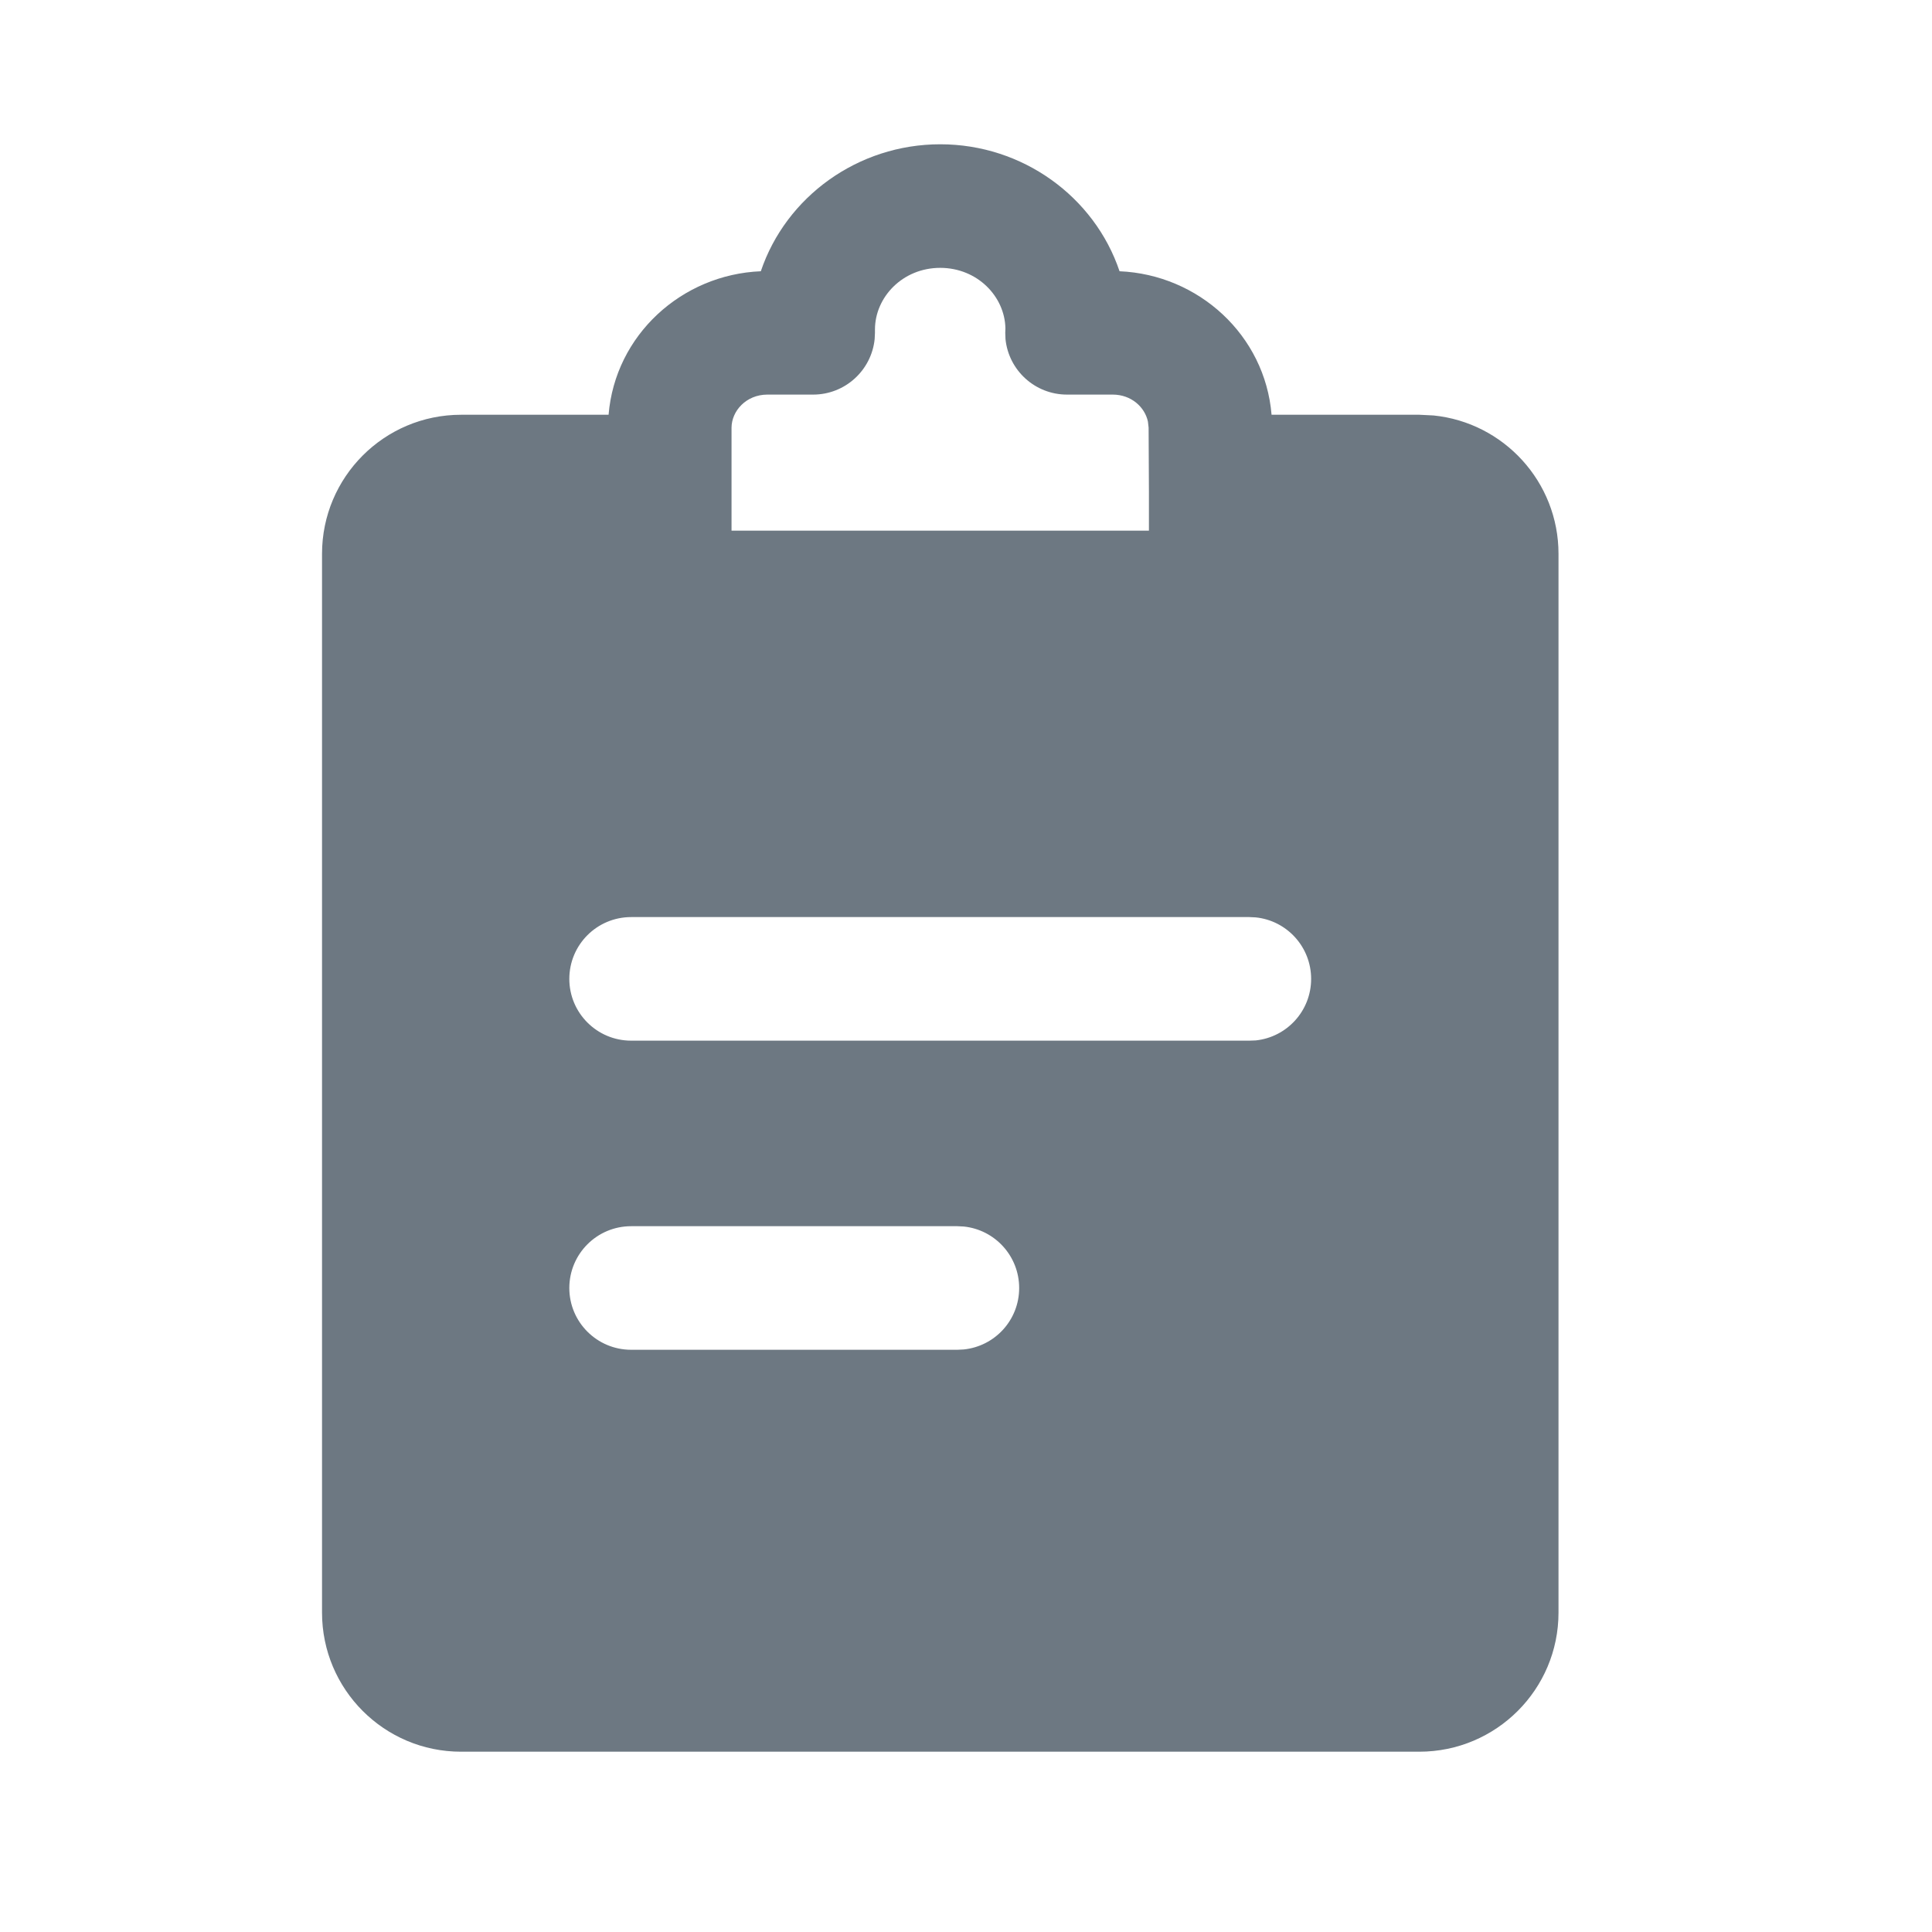 <svg width="25" height="25" viewBox="0 0 25 25" fill="none" xmlns="http://www.w3.org/2000/svg">
<path fill-rule="evenodd" clip-rule="evenodd" d="M12.167 1.867C13.233 1.867 14.162 2.546 14.487 3.51C15.51 3.554 16.369 4.337 16.454 5.367H18.367L18.55 5.376C19.458 5.468 20.167 6.235 20.167 7.167V20.867C20.167 21.861 19.361 22.666 18.367 22.667H5.966C4.972 22.667 4.167 21.861 4.167 20.867V7.167C4.167 6.173 4.972 5.367 5.966 5.367H7.875C7.96 4.336 8.821 3.552 9.845 3.51C10.17 2.546 11.101 1.867 12.167 1.867ZM8.167 15.867C7.725 15.867 7.367 16.225 7.367 16.667C7.367 17.108 7.725 17.466 8.167 17.466H12.388L12.47 17.462C12.874 17.421 13.188 17.081 13.188 16.667C13.188 16.253 12.874 15.912 12.47 15.871L12.388 15.867H8.167ZM8.167 11.867C7.725 11.867 7.367 12.225 7.367 12.667C7.367 13.108 7.725 13.466 8.167 13.466H16.167L16.249 13.463C16.652 13.421 16.966 13.081 16.966 12.667C16.966 12.253 16.652 11.912 16.249 11.871L16.167 11.867H8.167ZM12.167 3.466C11.678 3.466 11.322 3.847 11.322 4.264V4.306L11.318 4.388C11.277 4.791 10.936 5.106 10.522 5.106H9.931C9.653 5.106 9.467 5.32 9.466 5.534V6.867H14.867V6.358L14.863 5.538V5.534L14.854 5.455C14.815 5.271 14.642 5.106 14.398 5.106H13.807C13.393 5.106 13.052 4.792 13.011 4.388L13.008 4.306C13.008 4.284 13.009 4.264 13.01 4.247C13.001 3.836 12.648 3.467 12.167 3.466Z" fill="#6D7882"/>
</svg>
